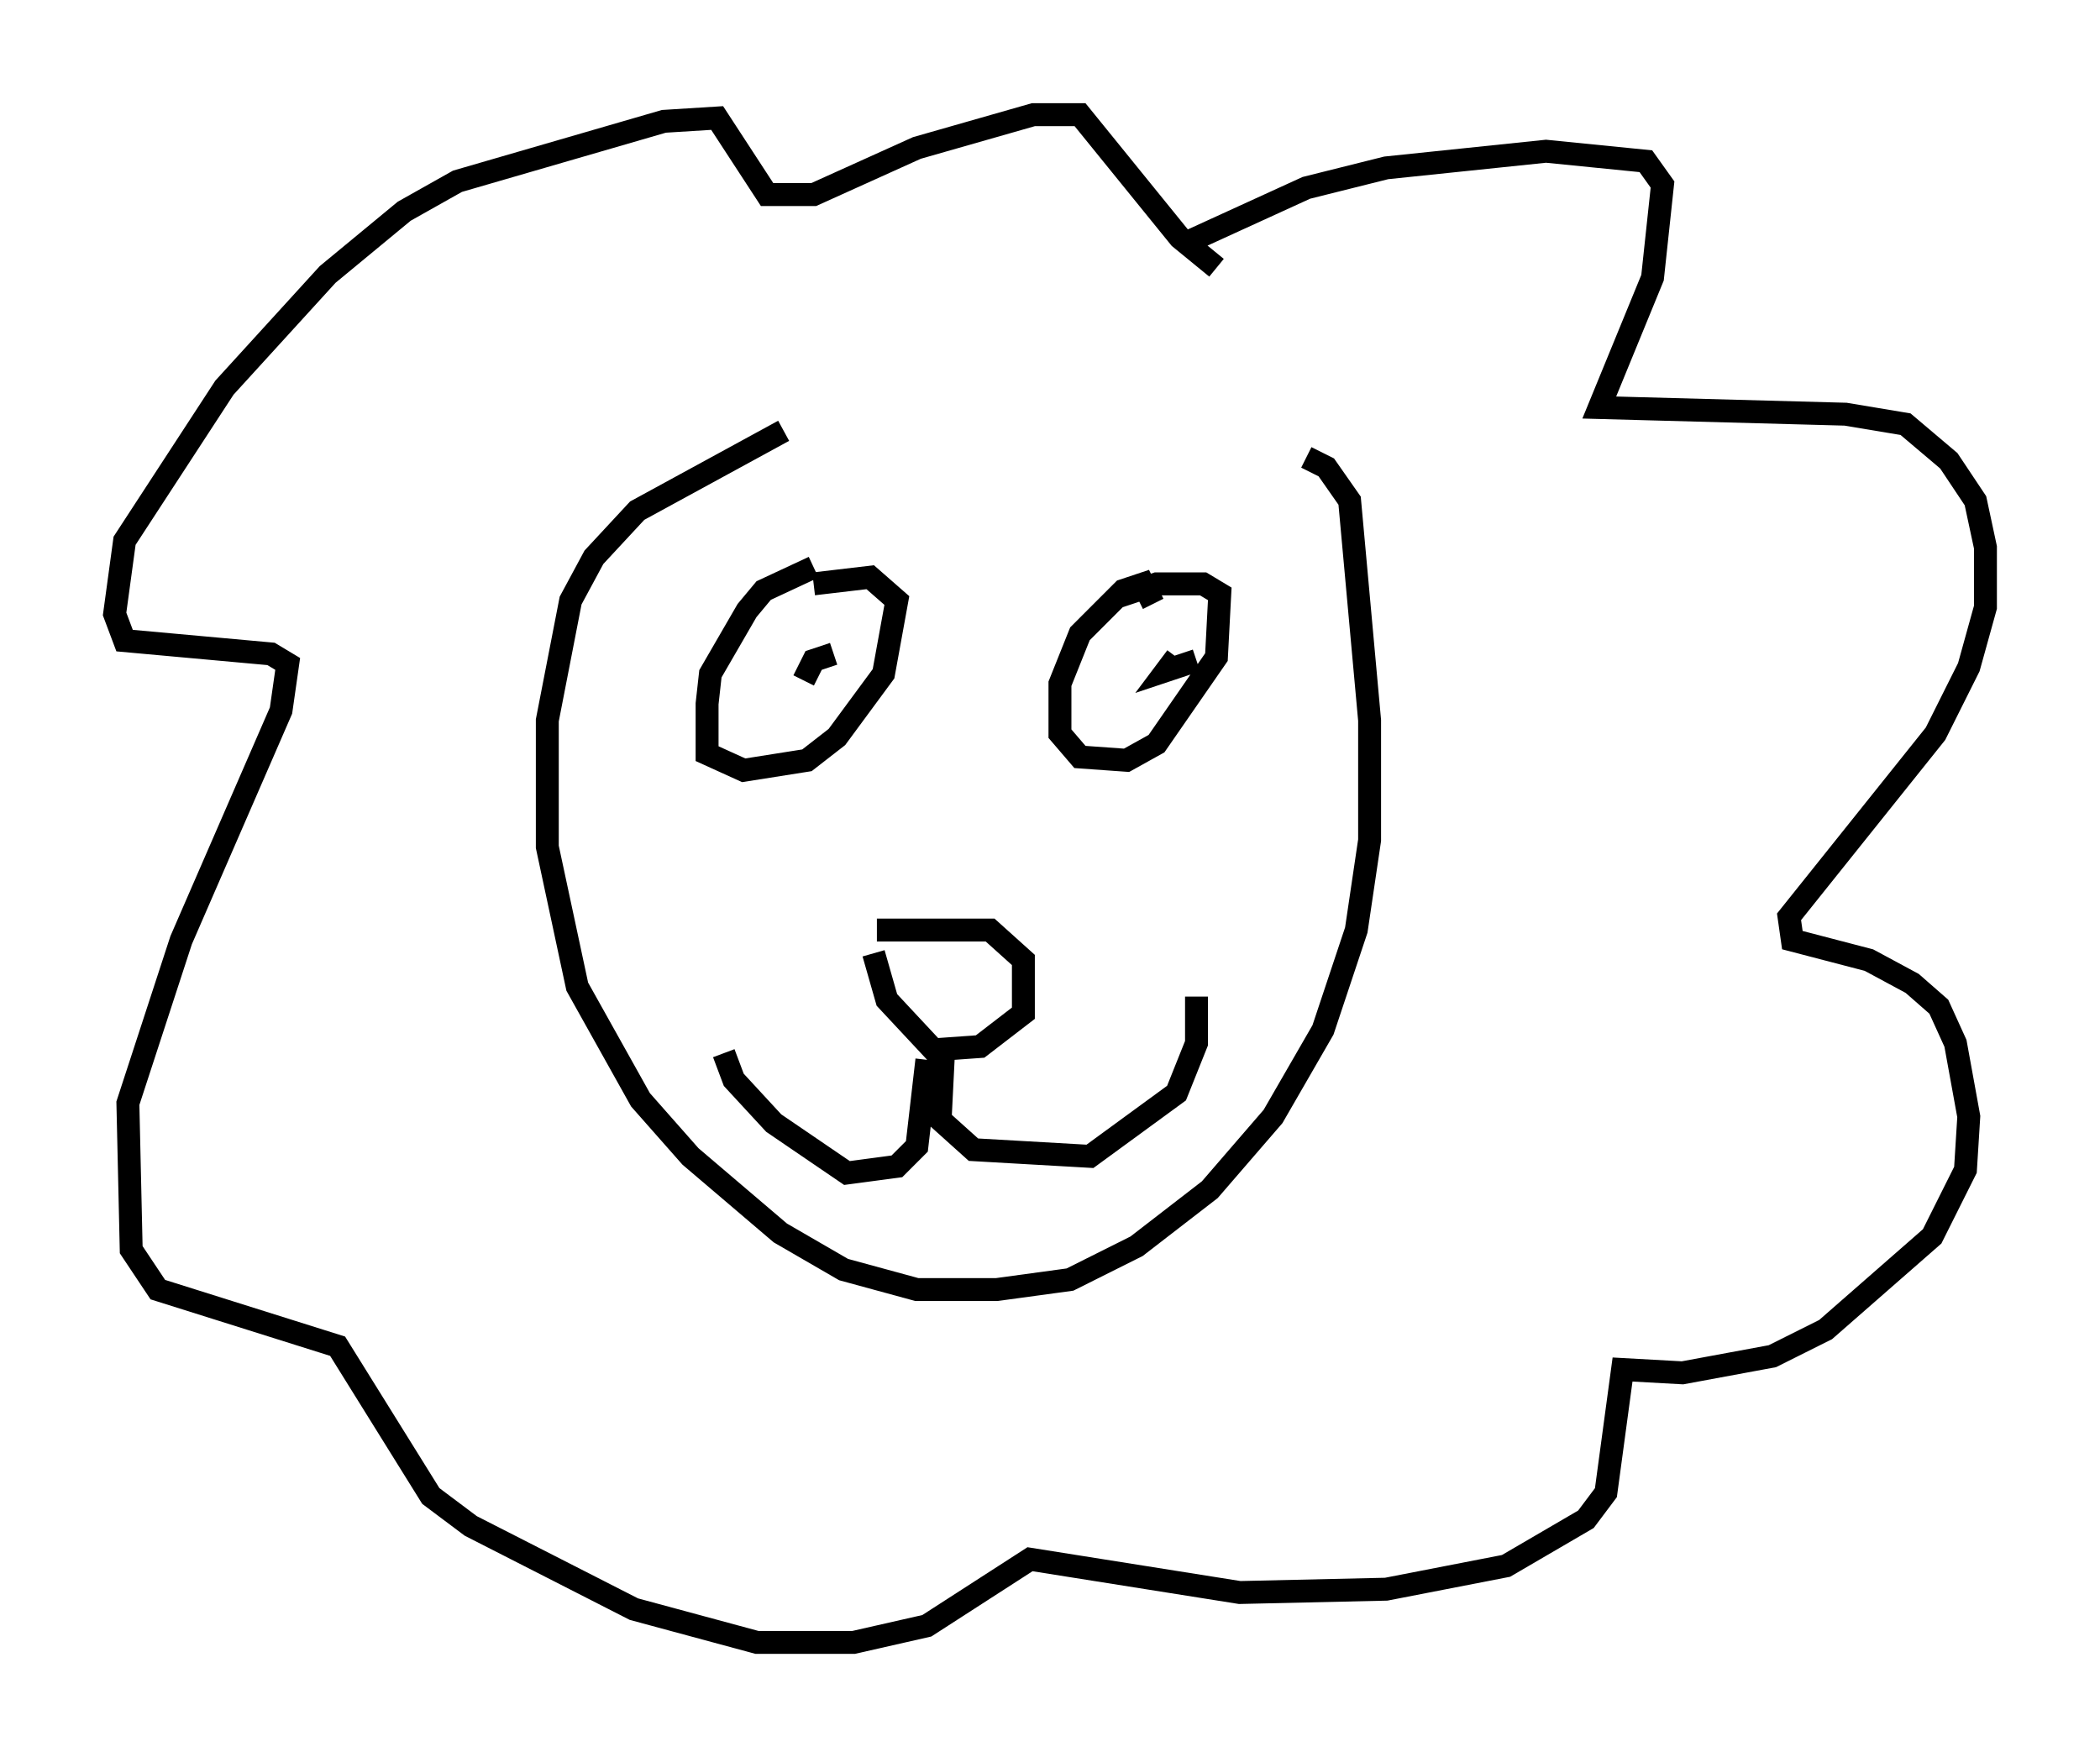 <?xml version="1.0" encoding="utf-8" ?>
<svg baseProfile="full" height="76.67" version="1.1" width="91.631" xmlns="http://www.w3.org/2000/svg" xmlns:ev="http://www.w3.org/2001/xml-events" xmlns:xlink="http://www.w3.org/1999/xlink"><defs /><rect fill="white" height="76.67" width="91.631" x="0" y="0" /><path d="M32.888, 19.525 m24.112, 0.436 l0.872, 0.436 1.017, 1.453 l0.872, 9.587 0.0, 5.229 l-0.581, 3.922 -1.453, 4.358 l-2.179, 3.777 -2.76, 3.196 l-3.196, 2.469 -2.905, 1.453 l-3.196, 0.436 -3.486, 0.0 l-3.196, -0.872 -2.76, -1.598 l-3.922, -3.341 -2.179, -2.469 l-2.76, -4.939 -1.307, -6.101 l0.0, -5.52 1.017, -5.229 l1.017, -1.888 1.888, -2.034 l6.391, -3.486 m1.307, 5.955 l-2.179, 1.017 -0.726, 0.872 l-1.598, 2.76 -0.145, 1.307 l0.0, 2.179 1.598, 0.726 l2.76, -0.436 1.307, -1.017 l2.034, -2.76 0.581, -3.196 l-1.162, -1.017 -2.469, 0.291 m14.816, 0.872 l-0.436, -0.872 -0.872, 0.291 l-1.888, 1.888 -0.872, 2.179 l0.0, 2.179 0.872, 1.017 l2.034, 0.145 1.307, -0.726 l2.615, -3.777 0.145, -2.76 l-0.726, -0.436 -2.034, 0.0 l-1.743, 0.581 m-10.458, 14.525 l4.939, 0.0 1.453, 1.307 l0.0, 2.324 -1.888, 1.453 l-2.034, 0.145 -2.034, -2.179 l-0.581, -2.034 m3.05, 4.358 l-0.145, 2.905 1.453, 1.307 l5.084, 0.291 3.777, -2.76 l0.872, -2.179 0.0, -2.034 m-11.765, 2.76 l-0.436, 3.777 -0.872, 0.872 l-2.179, 0.291 -3.196, -2.179 l-1.743, -1.888 -0.436, -1.162 m4.793, -17.43 l-0.872, 0.291 -0.436, 0.872 m17.14, -0.872 l-1.307, 0.436 0.436, -0.581 m0.581, -18.156 l5.084, -2.324 3.486, -0.872 l6.972, -0.726 4.358, 0.436 l0.726, 1.017 -0.436, 4.067 l-2.324, 5.665 10.749, 0.291 l2.615, 0.436 1.888, 1.598 l1.162, 1.743 0.436, 2.034 l0.0, 2.615 -0.726, 2.615 l-1.453, 2.905 -6.391, 7.989 l0.145, 1.017 3.341, 0.872 l1.888, 1.017 1.162, 1.017 l0.726, 1.598 0.581, 3.196 l-0.145, 2.324 -1.453, 2.905 l-4.648, 4.067 -2.324, 1.162 l-3.922, 0.726 -2.615, -0.145 l-0.726, 5.374 -0.872, 1.162 l-3.486, 2.034 -5.229, 1.017 l-6.391, 0.145 -9.151, -1.453 l-4.503, 2.905 -3.196, 0.726 l-4.212, 0.0 -5.374, -1.453 l-7.117, -3.631 -1.743, -1.307 l-4.067, -6.536 -7.844, -2.469 l-1.162, -1.743 -0.145, -6.391 l2.324, -7.117 4.358, -10.022 l0.291, -2.034 -0.726, -0.436 l-6.391, -0.581 -0.436, -1.162 l0.436, -3.196 4.358, -6.682 l4.503, -4.939 3.341, -2.76 l2.324, -1.307 9.006, -2.615 l2.324, -0.145 2.179, 3.341 l2.034, 0.0 4.503, -2.034 l5.084, -1.453 2.034, 0.0 l4.358, 5.374 1.598, 1.307 " fill="none" stroke="black" stroke-width="1" /></svg>